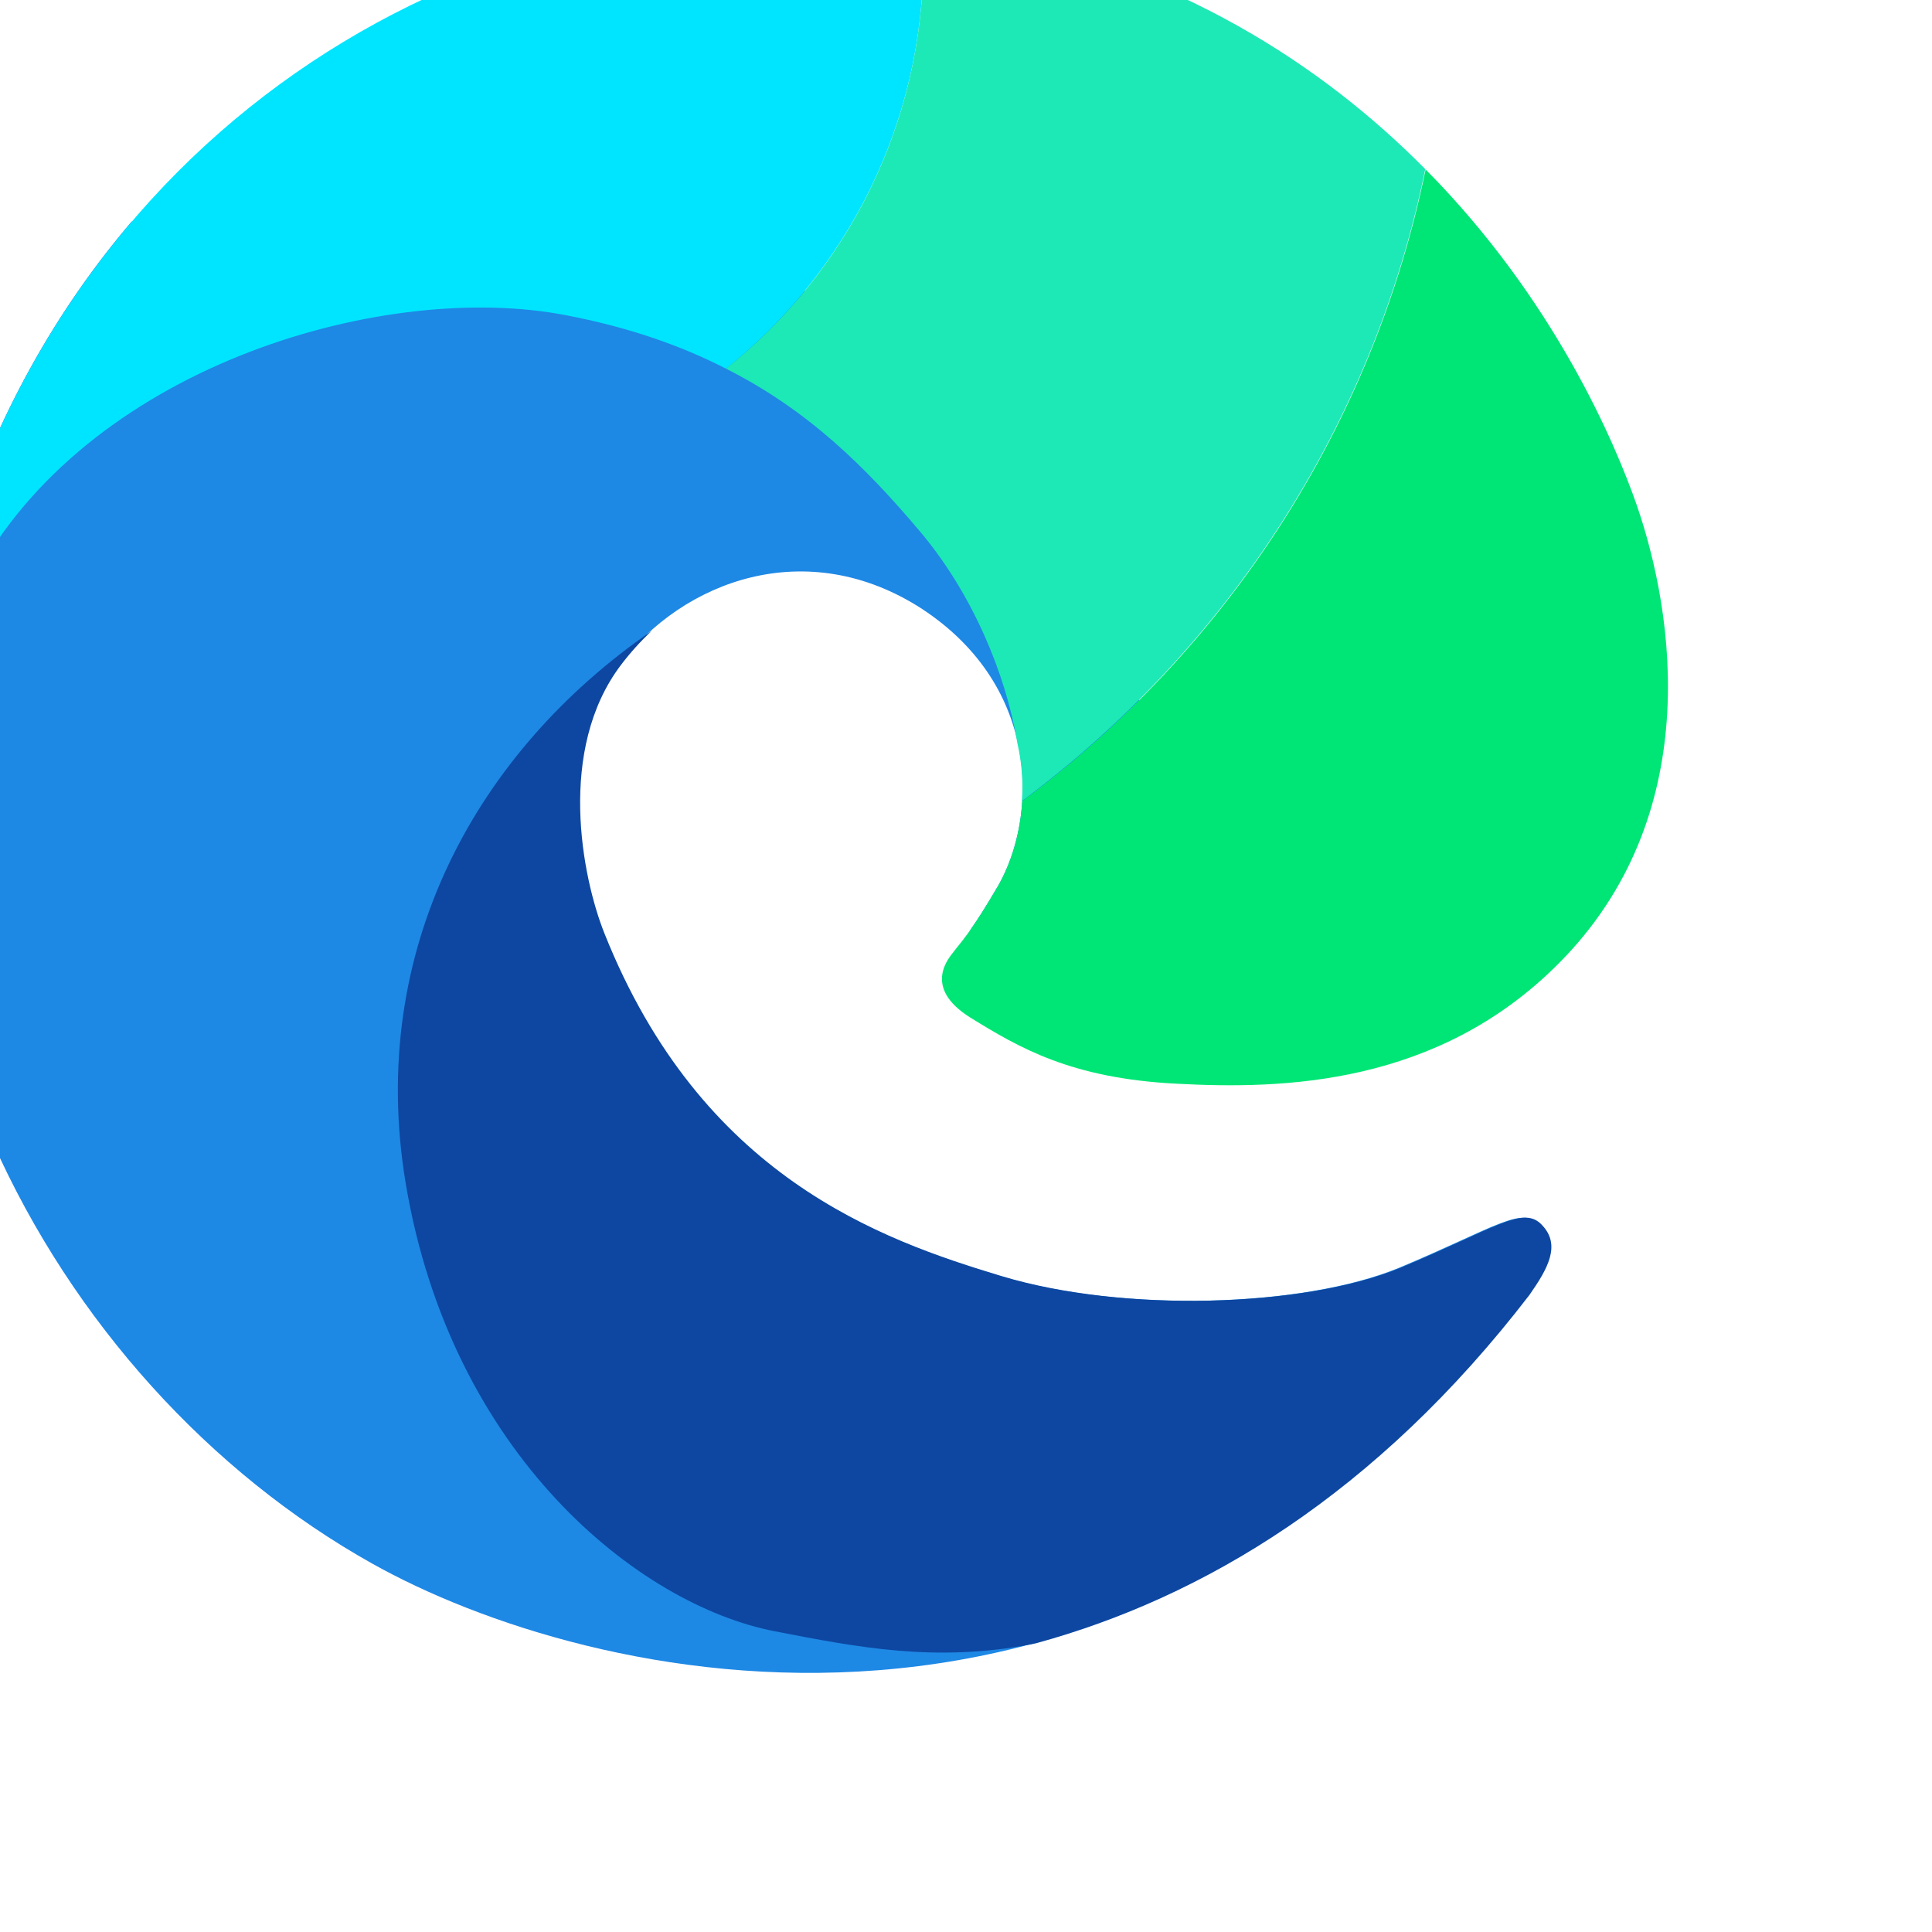 <?xml version="1.0" encoding="utf-8"?>
<!-- Generator: Adobe Illustrator 24.0.2, SVG Export Plug-In . SVG Version: 6.00 Build 0)  -->
<svg xmlns="http://www.w3.org/2000/svg" width="18" height="18" viewBox="30 30 512 512">
<style type="text/css">
	.st0{fill:#1E88E5;}
	.st1{fill:#0D47A1;}
	.st2{fill:#00E5FF;}
	.st3{fill:#00E676;}
	.st4{fill:#1DE9B6;}
</style>
<path class="st0" d="M434.8,373.2C328,511.9,184.9,475.9,128.7,444.4c-85.8-48-145.9-159.7-110.2-271.3C29,140.2,45,112,64.9,88.7
	c19.5,1.5,42.6,1.5,70-0.5C298.4,76.6,345,216.6,333.4,251.6c-6,17.9-27.1,23.6-46.3,24.9c1.9-2.6,4.2-6.3,7.5-11.9
	c10.2-18,11.4-52.4-20.2-73.2c-30.5-19.8-63.4-7.6-80.3,14.9c-16.9,22.4-10.3,56.1-4.3,71.1c25.7,64.4,73.1,81.1,105.3,90.8
	s80.1,8.3,105.6-2.2c25.4-10.6,32.7-16.7,37.6-11.3C443.2,360,439.7,366.2,434.8,373.2z"/>
<path class="st1" d="M435.3,373.2c-40.6,52.8-86.5,80.2-130.8,92.3c-0.4,0.1-0.7,0.1-0.9,0.2c-25.7,4.9-46.1,0.9-68.3-3.4
	c-36.1-7-85.8-46.8-97.8-118.8c-10.3-62,19-114.5,65.2-146.3c-3,2.8-5.7,5.8-8.2,9.1c-16.9,22.4-10.3,56.1-4.3,71.1
	c25.7,64.4,73.1,81.1,105.3,90.8s80.1,8.3,105.6-2.2c25.4-10.6,32.7-16.7,37.6-11.3C443.7,360,440.2,366.2,435.3,373.2z"/>
<path class="st2" d="M274.3,9.4c0.2,3,0.4,6.3,0.4,9.5c0,44.1-20.4,83.3-52.3,108.8c-11.9-6.1-25.8-11-42.6-14.2
	c-47.5-9.1-124.1,12.8-155.2,67.3C14.3,198.6,10,216.9,8.1,233.9c0.5-20,3.9-40.4,10.4-60.8C56.9,53.3,168.3-4.6,274.3,9.4z"/>
<path class="st3" d="M443.1,285.3c-32.2,32.4-73.2,33.4-101.2,31.9c-28.1-1.4-41.9-9.6-54.7-17.5c-13-8.1-5.6-16-4.3-17.7
	c1.3-1.8,4.4-4.8,11.7-17.4c3.4-6,5.8-13.8,6.3-22.3c53.9-40,92.9-99.1,106.9-167.4c34.1,34.4,50.2,72.5,55.9,88.8
	C473.9,193.1,481.7,246.5,443.1,285.3z"/>
<path class="st4" d="M407.7,74.8v0.1c-14,68.3-53,127.3-106.9,167.4c0.4-4.9,0-10.2-1.2-15.4c0-0.2-0.1-0.5-0.1-0.6
	c-2.9-17.2-11.6-38.9-25.9-55.7c-14.2-16.8-29.4-31.9-51.2-42.9c31.9-25.4,52.3-64.7,52.3-108.8c0-3.2-0.1-6.4-0.4-9.5
	c4.7,0.6,9.2,1.3,13.9,2.2C342,22,380.5,47.3,407.7,74.8z"/>
</svg>
